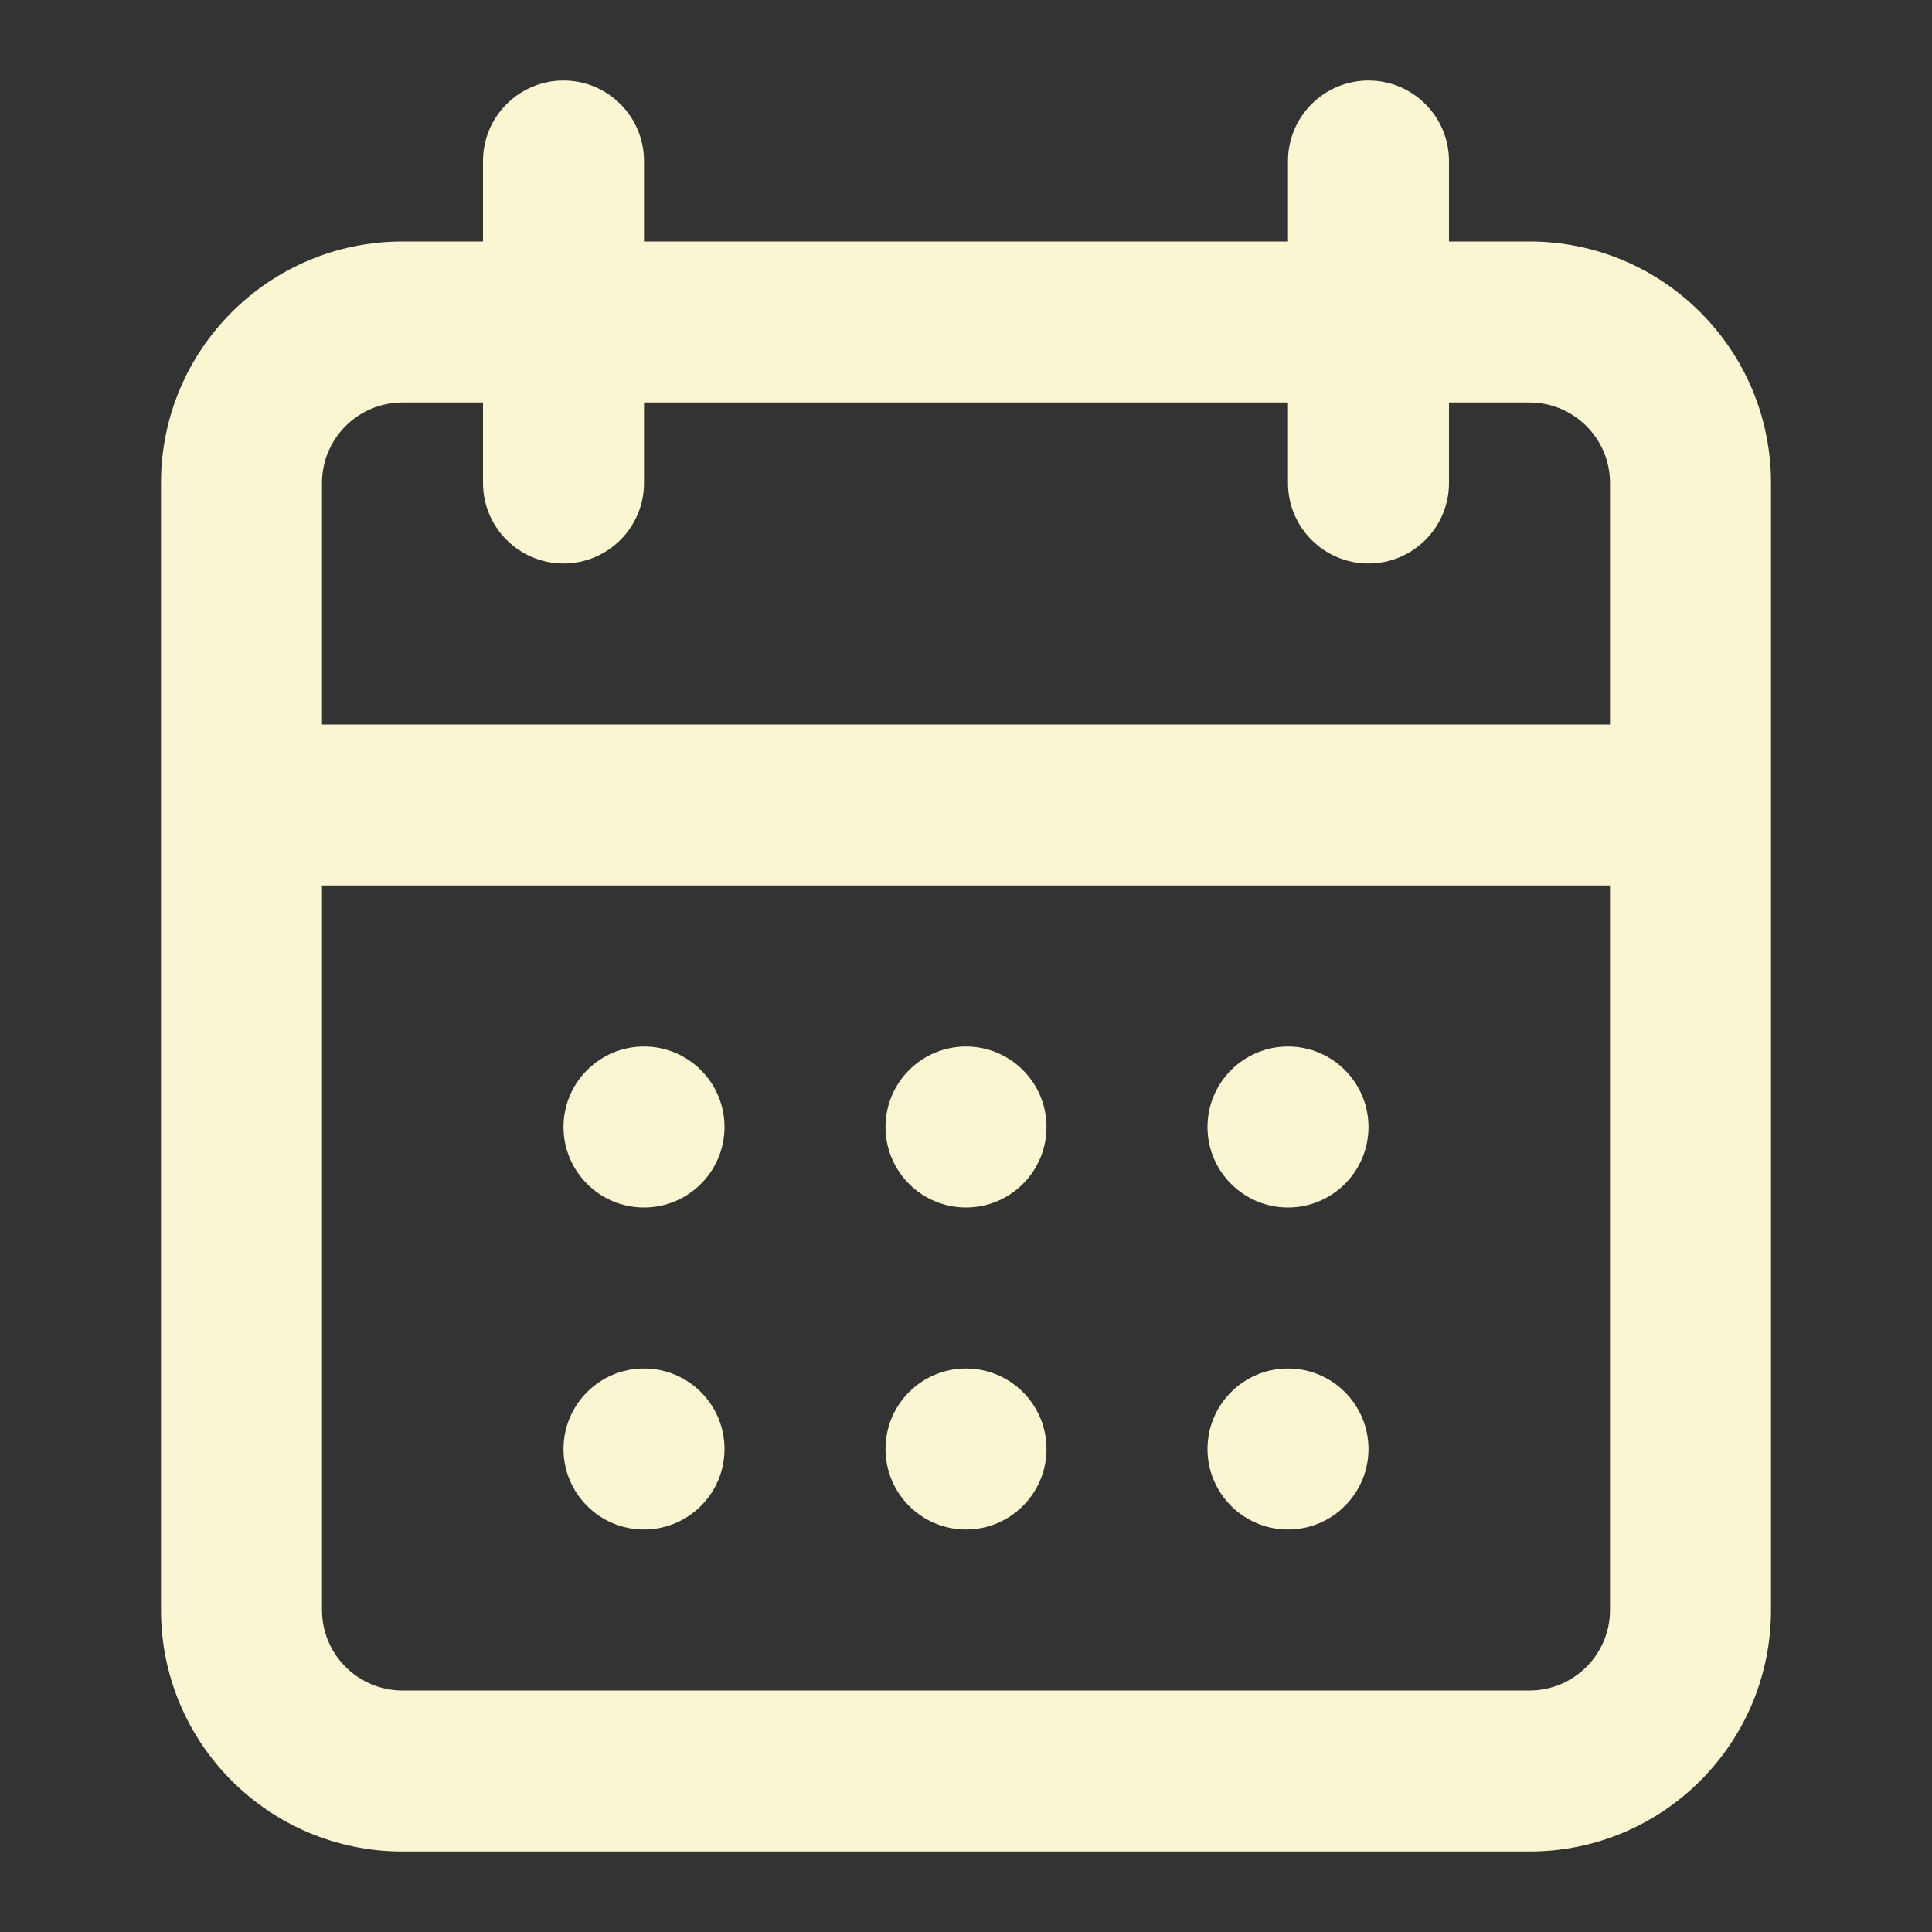 <svg width="18" height="18" viewBox="0 0 18 18" fill="none" xmlns="http://www.w3.org/2000/svg">
<rect x="0" y="0" width="18" height="18" fill="#333333" stroke="none"/>
<path d="M5.25 10.5C5.25 10.086 5.586 9.75 6 9.75C6.414 9.75 6.75 10.086 6.75 10.5C6.75 10.914 6.414 11.25 6 11.25C5.586 11.25 5.25 10.914 5.25 10.5Z" fill="#FAF6D2"/>
<path d="M6 12.75C5.586 12.75 5.25 13.086 5.25 13.5C5.25 13.914 5.586 14.25 6 14.25C6.414 14.25 6.75 13.914 6.75 13.5C6.75 13.086 6.414 12.75 6 12.75Z" fill="#FAF6D2"/>
<path d="M8.25 10.5C8.25 10.086 8.586 9.75 9 9.75C9.414 9.75 9.75 10.086 9.75 10.5C9.75 10.914 9.414 11.25 9 11.25C8.586 11.25 8.25 10.914 8.25 10.5Z" fill="#FAF6D2"/>
<path d="M9 12.75C8.586 12.75 8.25 13.086 8.25 13.5C8.25 13.914 8.586 14.25 9 14.25C9.414 14.25 9.75 13.914 9.75 13.5C9.75 13.086 9.414 12.75 9 12.75Z" fill="#FAF6D2"/>
<path d="M11.25 10.5C11.25 10.086 11.586 9.75 12 9.75C12.414 9.75 12.75 10.086 12.75 10.5C12.75 10.914 12.414 11.25 12 11.25C11.586 11.25 11.25 10.914 11.25 10.5Z" fill="#FAF6D2"/>
<path d="M12 12.75C11.586 12.75 11.25 13.086 11.25 13.5C11.25 13.914 11.586 14.25 12 14.25C12.414 14.25 12.75 13.914 12.75 13.5C12.75 13.086 12.414 12.75 12 12.75Z" fill="#FAF6D2"/>
<path fill-rule="evenodd" clip-rule="evenodd" d="M4.5 1.5C4.5 1.086 4.836 0.75 5.25 0.75C5.664 0.75 6 1.086 6 1.5V2.25H12V1.5C12 1.086 12.336 0.75 12.75 0.75C13.164 0.75 13.5 1.086 13.5 1.5V2.25H14.25C15.493 2.25 16.5 3.257 16.5 4.5V15C16.5 16.243 15.493 17.25 14.25 17.25H3.75C2.507 17.25 1.5 16.243 1.5 15V4.5C1.5 3.257 2.507 2.25 3.75 2.25H4.5V1.5ZM12 3.75V4.5C12 4.914 12.336 5.25 12.75 5.25C13.164 5.25 13.5 4.914 13.5 4.5V3.75H14.25C14.664 3.75 15 4.086 15 4.5V6.75H3V4.5C3 4.086 3.336 3.75 3.75 3.75H4.5V4.5C4.5 4.914 4.836 5.25 5.25 5.25C5.664 5.25 6 4.914 6 4.5V3.75H12ZM3 8.25V15C3 15.414 3.336 15.75 3.75 15.75H14.25C14.664 15.75 15 15.414 15 15V8.25H3Z" fill="#FAF6D2"/>
</svg>
